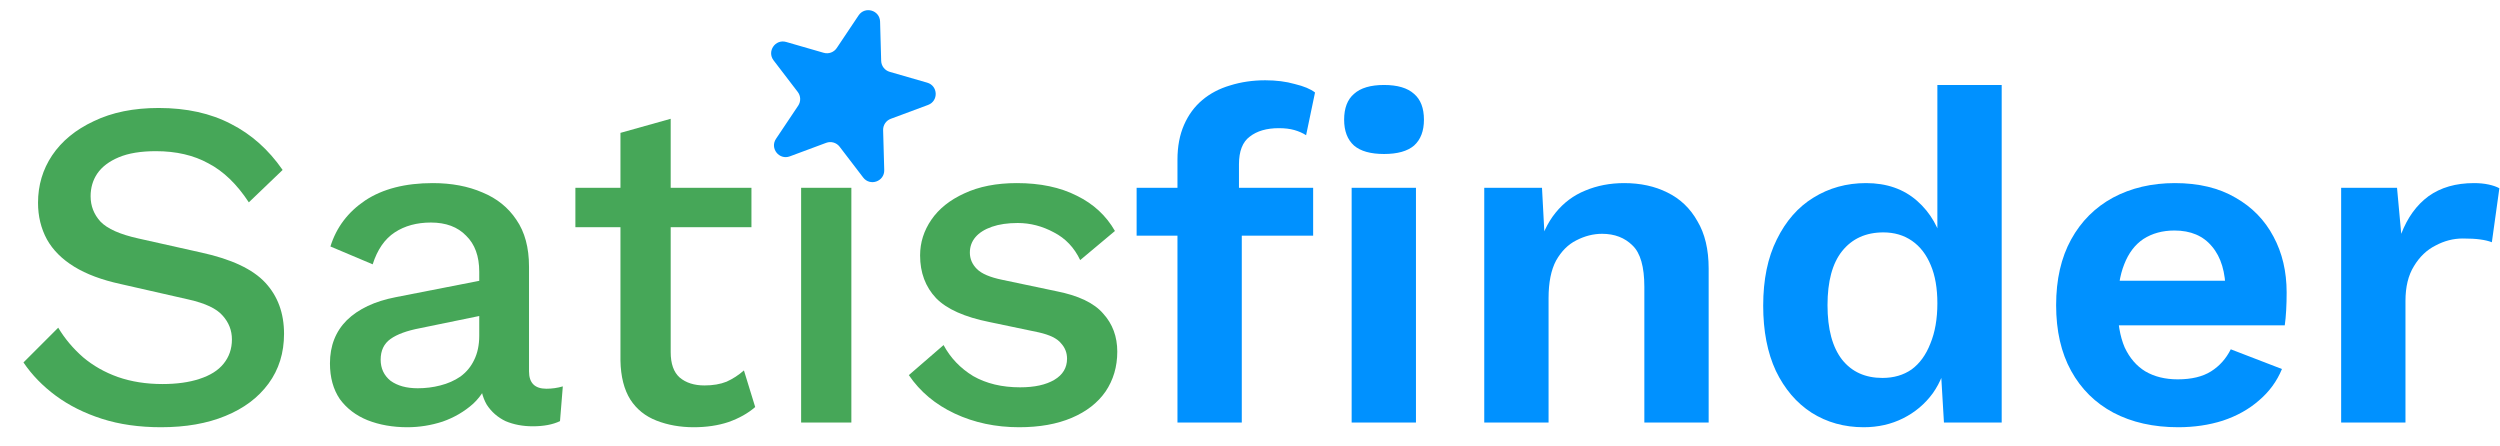<svg width="213" height="38" viewBox="0 0 213 38" fill="none" xmlns="http://www.w3.org/2000/svg">
<g clip-path="url(#clip0_108_2)">
<path d="M13.52 9.2C15.893 9.2 17.947 9.653 19.68 10.56C21.413 11.44 22.88 12.747 24.08 14.48L21.2 17.24C20.187 15.693 19.04 14.587 17.76 13.92C16.507 13.227 15.013 12.88 13.28 12.88C12 12.88 10.947 13.053 10.12 13.4C9.293 13.747 8.68 14.213 8.28 14.8C7.907 15.36 7.72 16 7.72 16.72C7.72 17.547 8 18.267 8.56 18.88C9.147 19.493 10.227 19.973 11.8 20.32L17.16 21.52C19.72 22.08 21.533 22.933 22.6 24.08C23.667 25.227 24.2 26.68 24.2 28.44C24.2 30.067 23.76 31.48 22.88 32.68C22 33.88 20.773 34.8 19.2 35.44C17.653 36.08 15.827 36.4 13.72 36.4C11.853 36.4 10.173 36.16 8.68 35.68C7.187 35.2 5.88 34.547 4.76 33.72C3.64 32.893 2.72 31.947 2 30.88L4.96 27.92C5.52 28.853 6.227 29.693 7.08 30.44C7.933 31.16 8.92 31.72 10.04 32.12C11.187 32.52 12.453 32.72 13.84 32.72C15.067 32.72 16.12 32.573 17 32.28C17.907 31.987 18.587 31.56 19.04 31C19.52 30.413 19.76 29.72 19.76 28.92C19.76 28.147 19.493 27.467 18.96 26.88C18.453 26.293 17.493 25.84 16.08 25.52L10.28 24.2C8.68 23.853 7.36 23.36 6.32 22.72C5.28 22.08 4.507 21.307 4 20.4C3.493 19.467 3.24 18.427 3.24 17.28C3.24 15.787 3.64 14.44 4.44 13.24C5.267 12.013 6.453 11.04 8 10.32C9.547 9.573 11.387 9.2 13.52 9.2Z" fill="#46A758"/>
<path d="M40.832 23.16C40.832 21.827 40.458 20.8 39.712 20.08C38.992 19.333 37.992 18.96 36.712 18.96C35.512 18.96 34.485 19.24 33.632 19.8C32.778 20.36 32.152 21.267 31.752 22.52L28.152 21C28.658 19.373 29.645 18.067 31.112 17.08C32.605 16.093 34.525 15.6 36.872 15.6C38.472 15.6 39.885 15.867 41.112 16.4C42.338 16.907 43.298 17.68 43.992 18.72C44.712 19.76 45.072 21.093 45.072 22.72V31.64C45.072 32.627 45.565 33.12 46.552 33.12C47.032 33.12 47.498 33.053 47.952 32.92L47.712 35.88C47.098 36.173 46.325 36.32 45.392 36.32C44.538 36.32 43.765 36.173 43.072 35.88C42.405 35.56 41.872 35.093 41.472 34.48C41.098 33.84 40.912 33.053 40.912 32.12V31.84L41.792 31.8C41.552 32.84 41.058 33.707 40.312 34.4C39.565 35.067 38.698 35.573 37.712 35.92C36.725 36.24 35.725 36.4 34.712 36.4C33.458 36.4 32.325 36.2 31.312 35.8C30.325 35.4 29.538 34.8 28.952 34C28.392 33.173 28.112 32.16 28.112 30.96C28.112 29.467 28.592 28.24 29.552 27.28C30.538 26.32 31.925 25.667 33.712 25.32L41.472 23.8L41.432 26.8L35.792 27.96C34.672 28.173 33.832 28.48 33.272 28.88C32.712 29.28 32.432 29.867 32.432 30.64C32.432 31.387 32.712 31.987 33.272 32.44C33.858 32.867 34.632 33.08 35.592 33.08C36.258 33.08 36.898 33 37.512 32.84C38.152 32.68 38.725 32.427 39.232 32.08C39.738 31.707 40.125 31.24 40.392 30.68C40.685 30.093 40.832 29.4 40.832 28.6V23.16Z" fill="#46A758"/>
<path d="M57.143 10.12V30C57.143 30.987 57.396 31.707 57.903 32.16C58.436 32.613 59.143 32.84 60.023 32.84C60.743 32.84 61.37 32.733 61.903 32.52C62.436 32.28 62.929 31.96 63.383 31.56L64.343 34.68C63.73 35.213 62.969 35.64 62.063 35.96C61.183 36.253 60.196 36.4 59.103 36.4C57.956 36.4 56.903 36.213 55.943 35.84C54.983 35.467 54.236 34.867 53.703 34.04C53.169 33.187 52.889 32.08 52.863 30.72V11.32L57.143 10.12ZM64.023 16V19.36H49.023V16H64.023Z" fill="#46A758"/>
<path d="M72.536 16V36H68.256V16H72.536Z" fill="#46A758"/>
<path d="M86.832 36.4C84.832 36.4 83.006 36.013 81.353 35.24C79.699 34.467 78.392 33.373 77.433 31.96L80.392 29.4C80.979 30.493 81.819 31.373 82.912 32.04C84.032 32.68 85.366 33 86.912 33C88.139 33 89.112 32.787 89.832 32.36C90.552 31.933 90.912 31.333 90.912 30.56C90.912 30.053 90.739 29.613 90.392 29.24C90.073 28.84 89.446 28.533 88.513 28.32L84.312 27.44C82.179 27.013 80.659 26.333 79.752 25.4C78.846 24.44 78.392 23.227 78.392 21.76C78.392 20.667 78.713 19.653 79.353 18.72C79.993 17.787 80.926 17.04 82.153 16.48C83.406 15.893 84.899 15.6 86.632 15.6C88.632 15.6 90.339 15.96 91.752 16.68C93.166 17.373 94.246 18.373 94.993 19.68L92.032 22.16C91.526 21.093 90.779 20.307 89.793 19.8C88.806 19.267 87.779 19 86.713 19C85.859 19 85.126 19.107 84.513 19.32C83.899 19.533 83.433 19.827 83.112 20.2C82.793 20.573 82.632 21.013 82.632 21.52C82.632 22.053 82.832 22.52 83.233 22.92C83.632 23.32 84.353 23.627 85.392 23.84L89.953 24.8C91.873 25.173 93.219 25.813 93.993 26.72C94.793 27.6 95.192 28.68 95.192 29.96C95.192 31.24 94.859 32.373 94.192 33.36C93.526 34.32 92.566 35.067 91.312 35.6C90.059 36.133 88.566 36.4 86.832 36.4Z" fill="#46A758"/>
<path d="M73.152 1.312C73.694 0.502 74.956 0.866 74.983 1.84L75.076 5.186C75.089 5.621 75.381 5.999 75.799 6.119L78.999 7.043C79.926 7.31 79.975 8.604 79.071 8.941L75.892 10.123C75.491 10.272 75.23 10.66 75.242 11.088L75.337 14.488C75.364 15.458 74.132 15.895 73.543 15.124L71.535 12.499C71.268 12.15 70.804 12.016 70.392 12.169L67.295 13.321C66.385 13.66 65.576 12.634 66.115 11.828L68.007 9.001C68.245 8.645 68.23 8.177 67.97 7.837L65.91 5.144C65.324 4.378 66.055 3.308 66.982 3.575L70.182 4.499C70.6 4.619 71.048 4.456 71.29 4.094L73.152 1.312Z" fill="#0091FF"/>
<path d="M107.8 6.84C108.733 6.84 109.573 6.947 110.32 7.16C111.093 7.347 111.667 7.587 112.04 7.88L111.28 11.52C110.987 11.333 110.653 11.187 110.28 11.08C109.907 10.973 109.467 10.92 108.96 10.92C107.92 10.92 107.093 11.16 106.48 11.64C105.867 12.093 105.56 12.88 105.56 14V16.76L105.8 17.84V36H100.32V13.6C100.32 12.48 100.507 11.493 100.88 10.64C101.253 9.787 101.773 9.08 102.44 8.52C103.107 7.96 103.893 7.547 104.8 7.28C105.733 6.987 106.733 6.84 107.8 6.84ZM111.88 16V20.08H96.84V16H111.88ZM117.92 13.12C116.773 13.12 115.92 12.88 115.36 12.4C114.8 11.893 114.52 11.16 114.52 10.2C114.52 9.213 114.8 8.48 115.36 8C115.92 7.493 116.773 7.24 117.92 7.24C119.067 7.24 119.92 7.493 120.48 8C121.04 8.48 121.32 9.213 121.32 10.2C121.32 11.16 121.04 11.893 120.48 12.4C119.92 12.88 119.067 13.12 117.92 13.12ZM120.64 16V36H115.16V16H120.64Z" fill="#0091FF"/>
<path d="M126.458 36V16H131.378L131.698 22L131.018 21.36C131.338 20.053 131.845 18.973 132.538 18.12C133.231 17.267 134.071 16.64 135.058 16.24C136.071 15.813 137.178 15.6 138.378 15.6C139.765 15.6 140.991 15.867 142.058 16.4C143.151 16.933 144.005 17.747 144.618 18.84C145.258 19.907 145.578 21.253 145.578 22.88V36H140.098V24.44C140.098 22.733 139.765 21.56 139.098 20.92C138.431 20.253 137.565 19.92 136.498 19.92C135.751 19.92 135.018 20.107 134.298 20.48C133.605 20.827 133.031 21.4 132.578 22.2C132.151 23 131.938 24.067 131.938 25.4V36H126.458Z" fill="#0091FF"/>
<path d="M158.784 36.4C157.13 36.4 155.65 35.987 154.344 35.16C153.064 34.333 152.05 33.147 151.304 31.6C150.584 30.053 150.224 28.2 150.224 26.04C150.224 23.827 150.61 21.947 151.384 20.4C152.157 18.827 153.197 17.64 154.504 16.84C155.837 16.013 157.33 15.6 158.984 15.6C160.744 15.6 162.197 16.107 163.344 17.12C164.49 18.133 165.237 19.44 165.584 21.04L165.064 21.68V7.24H170.544V36H165.624L165.264 29.92L165.944 30.24C165.757 31.493 165.33 32.587 164.664 33.52C163.997 34.427 163.157 35.133 162.144 35.64C161.13 36.147 160.01 36.4 158.784 36.4ZM160.384 32.2C161.344 32.2 162.17 31.96 162.864 31.48C163.557 30.973 164.09 30.24 164.464 29.28C164.864 28.32 165.064 27.173 165.064 25.84C165.064 24.56 164.877 23.48 164.504 22.6C164.13 21.693 163.597 21 162.904 20.52C162.21 20.04 161.397 19.8 160.464 19.8C158.97 19.8 157.797 20.333 156.944 21.4C156.117 22.44 155.704 23.973 155.704 26C155.704 28.027 156.117 29.573 156.944 30.64C157.77 31.68 158.917 32.2 160.384 32.2Z" fill="#0091FF"/>
<path d="M185.582 36.4C183.475 36.4 181.635 35.987 180.062 35.16C178.515 34.333 177.315 33.147 176.462 31.6C175.609 30.053 175.182 28.187 175.182 26C175.182 23.813 175.609 21.947 176.462 20.4C177.315 18.853 178.502 17.667 180.022 16.84C181.569 16.013 183.329 15.6 185.302 15.6C187.329 15.6 189.049 16.013 190.462 16.84C191.875 17.64 192.955 18.747 193.702 20.16C194.449 21.547 194.822 23.133 194.822 24.92C194.822 25.453 194.809 25.96 194.782 26.44C194.755 26.92 194.715 27.347 194.662 27.72H178.702V23.92H192.262L189.622 24.88C189.622 23.2 189.235 21.907 188.462 21C187.715 20.093 186.649 19.64 185.262 19.64C184.249 19.64 183.369 19.88 182.622 20.36C181.902 20.84 181.355 21.56 180.982 22.52C180.609 23.453 180.422 24.64 180.422 26.08C180.422 27.493 180.622 28.667 181.022 29.6C181.449 30.507 182.035 31.187 182.782 31.64C183.555 32.093 184.475 32.32 185.542 32.32C186.715 32.32 187.662 32.093 188.382 31.64C189.102 31.187 189.662 30.56 190.062 29.76L194.422 31.44C193.995 32.48 193.342 33.373 192.462 34.12C191.609 34.867 190.582 35.44 189.382 35.84C188.209 36.213 186.942 36.4 185.582 36.4Z" fill="#0091FF"/>
<path d="M199.466 36V16H204.226L204.586 19.92C205.119 18.533 205.893 17.467 206.906 16.72C207.946 15.973 209.239 15.6 210.786 15.6C211.239 15.6 211.653 15.64 212.026 15.72C212.399 15.8 212.706 15.907 212.946 16.04L212.306 20.64C212.039 20.533 211.706 20.453 211.306 20.4C210.933 20.347 210.439 20.32 209.826 20.32C209.026 20.32 208.253 20.52 207.506 20.92C206.759 21.293 206.146 21.88 205.666 22.68C205.186 23.453 204.946 24.44 204.946 25.64V36H199.466Z" fill="#0091FF"/>
</g>
<defs>
<clipPath id="clip0_108_2">
<rect width="213" height="38" fill="white"/>
</clipPath>
</defs>
</svg>

